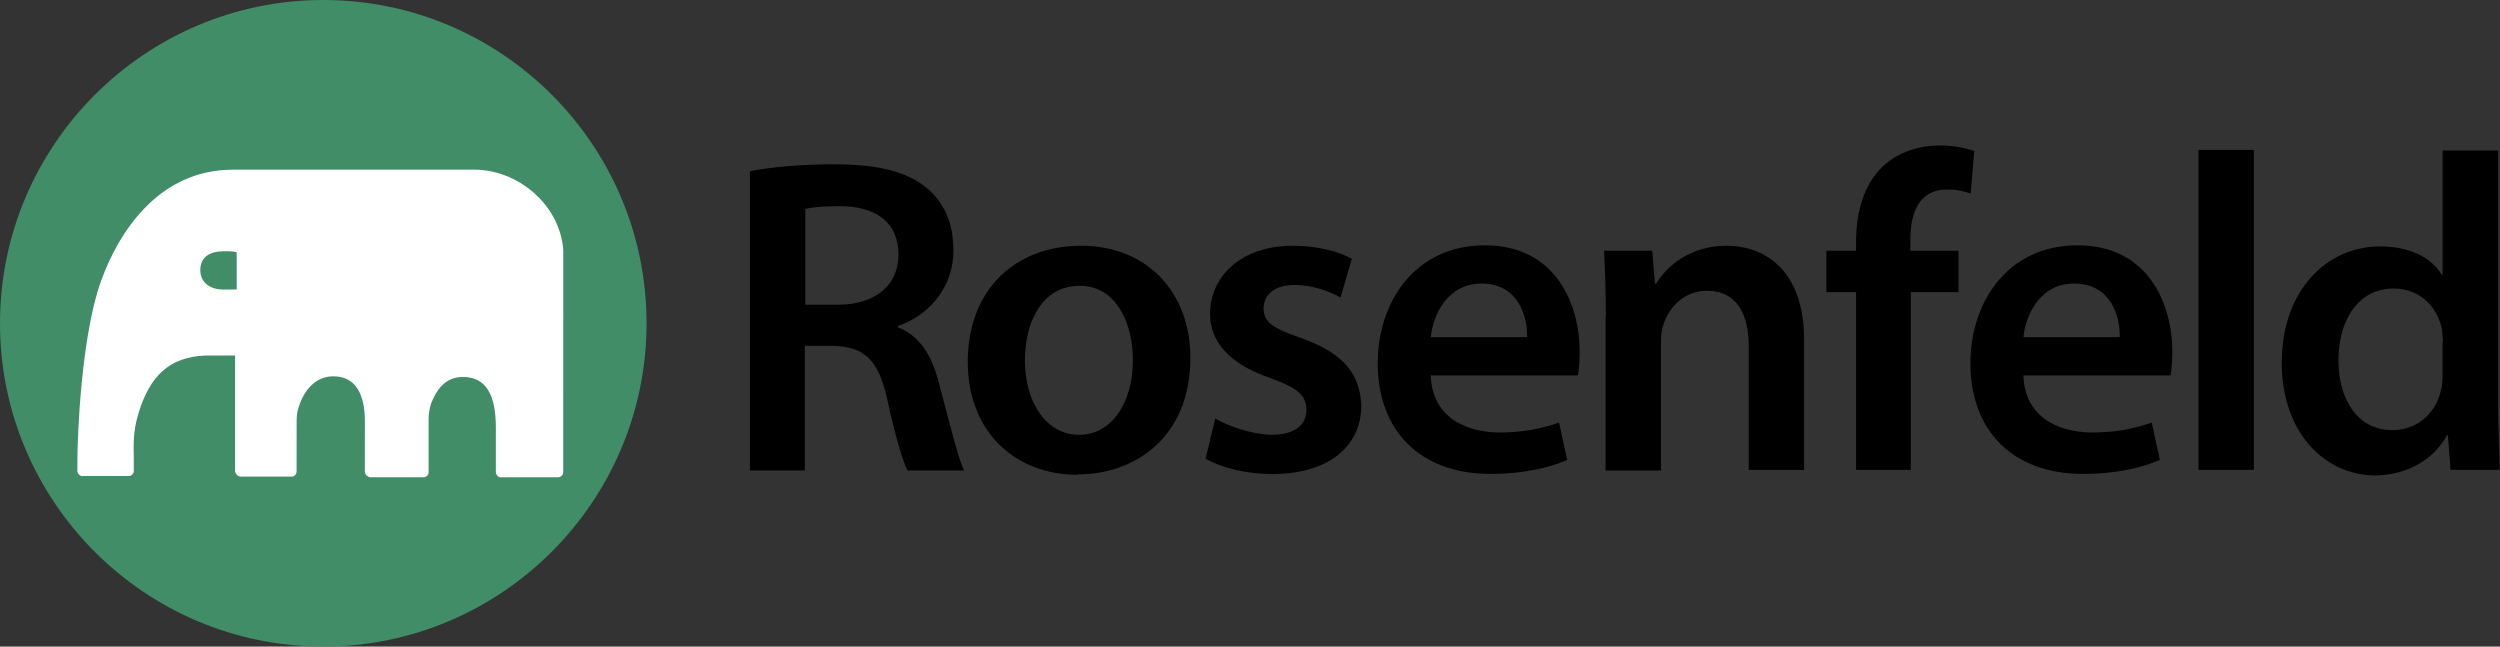 <svg xmlns="http://www.w3.org/2000/svg" xmlns:xlink="http://www.w3.org/1999/xlink" version="1.1" x="0px" y="0px" width="173.995px" height="45px" viewBox="0 0 173.995 45" enable-background="new 0 0 173.995 45" xml:space="preserve"><rect x="0" y="0" width="173.995" height="45" fill="#333333" stroke="none"/><style>.style0{fill:	#408D68;}.style1{fill:	#FFFFFF;}</style><path d="M45 22.501C45 34.9 34.9 45 22.5 45C10.073 45 0 34.9 0 22.501C0 10.1 10.1 0 22.5 0 C34.926 0 45 10.1 45 22.501z" class="style0"/><path d="M32.997 11.81H16.203c-5.188 0-7.964 4.394-9.175 7.757c-1.391 3.869-1.64 10.919-1.64 12.4 c0 0-0.003 0.801-0.003 0.807c0 0.2 0.2 0.4 0.4 0.355h3.17c0.199 0 0.356-0.16 0.356-0.355c0-0.07 0-0.77 0-0.77 c0-0.953-0.1-1.896 0.356-3.332c0.771-2.445 2.06-3.828 4.627-3.926h2.069c0 0 0 8 0 8.027c0 0.2 0.2 0.4 0.4 0.4 h3.526c0.194 0 0.354-0.16 0.354-0.355c0-0.07 0.002-3.521 0.002-3.521c0-0.357 0.047-0.709 0.163-1.02 c0.333-1.043 1.11-2.086 2.387-2.086c1.59 0 2.2 1.3 2.2 3.127c0 0-0.003 3.467-0.003 3.5c0 0.2 0.2 0.4 0.4 0.4 h3.681c0.197 0 0.357-0.156 0.357-0.355c0-0.006 0-3.713 0-3.713c0-0.354 0.071-0.732 0.164-1.039 c0.38-0.996 1.006-1.875 2.217-1.875c1.658 0 2.3 1.3 2.3 3.533c0 0 0 3.1 0 3.094c0 0.2 0.2 0.4 0.4 0.355h3.926 c0.197 0 0.364-0.16 0.364-0.355c0-0.006 0.002-15.484 0.002-15.484C38.95 14.2 36 11.8 33 11.81z M16.479 20.151h-0.938 c-0.979 0-1.601-0.539-1.601-1.349c0-0.917 0.666-1.314 1.633-1.314c0.442 0 0.8 0 0.9 0.084V20.151z" class="style1"/><g><path d="M52.227 11.905c1.472-0.282 3.602-0.47 5.826-0.47c3.038 0 5.1 0.5 6.5 1.691c1.159 1 1.8 2.4 1.8 4.3 c0 2.725-1.848 4.573-3.853 5.262v0.094c1.535 0.6 2.4 2 2.9 4.072c0.689 2.6 1.3 5.1 1.7 5.888h-3.946 c-0.313-0.626-0.846-2.349-1.409-4.979c-0.626-2.756-1.598-3.633-3.79-3.696h-1.941v8.676h-3.821V11.905z M56.048 21.208h2.286 c2.6 0 4.197-1.378 4.197-3.477c0-2.287-1.597-3.383-4.103-3.383c-1.221 0-2.004 0.094-2.38 0.188V21.208z"/><path d="M74.996 33.046c-4.291 0-7.642-2.944-7.642-7.861c0-5.011 3.289-8.081 7.893-8.081c4.542 0 7.6 3.2 7.6 7.8 c0 5.605-3.946 8.111-7.798 8.111H74.996z M75.121 30.259c2.192 0 3.727-2.131 3.727-5.23c0-2.381-1.065-5.137-3.696-5.137 c-2.725 0-3.821 2.662-3.821 5.199c0 2.9 1.5 5.2 3.8 5.168H75.121z"/><path d="M84.58 29.131c0.846 0.5 2.5 1.1 3.9 1.128c1.691 0 2.443-0.721 2.443-1.723c0-1.034-0.627-1.535-2.506-2.225 c-2.975-1.002-4.197-2.631-4.197-4.447c0-2.694 2.224-4.761 5.763-4.761c1.691 0 3.2 0.4 4.1 0.908l-0.783 2.7 c-0.626-0.375-1.879-0.877-3.226-0.877c-1.378 0-2.13 0.689-2.13 1.629c0 1 0.7 1.4 2.7 2.1 c2.788 1 4 2.4 4.1 4.636c0 2.787-2.16 4.792-6.201 4.792c-1.848 0-3.508-0.439-4.635-1.064L84.58 29.131z"/><path d="M99.581 26.156c0.094 2.8 2.3 3.9 4.7 3.946c1.785 0 3.037-0.282 4.228-0.688l0.563 2.6 c-1.314 0.563-3.131 0.971-5.324 0.971c-4.948 0-7.861-3.038-7.861-7.705c0-4.228 2.568-8.206 7.455-8.206 c4.947 0 6.6 4.1 6.6 7.422c0 0.721-0.062 1.285-0.125 1.629H99.581z M106.283 23.462c0.031-1.409-0.595-3.727-3.163-3.727 c-2.38 0-3.383 2.161-3.539 3.727H106.283z"/><path d="M111.764 21.99c0-1.754-0.062-3.226-0.125-4.541h3.352l0.188 2.286h0.094c0.689-1.19 2.35-2.631 4.887-2.631 c2.662 0 5.4 1.7 5.4 6.545v9.052h-3.852v-8.612c0-2.193-0.814-3.853-2.914-3.853c-1.534 0-2.599 1.096-3.006 2.3 c-0.125 0.312-0.188 0.783-0.188 1.221v8.989h-3.854V21.99z"/><path d="M129.178 32.702V20.331h-2.067v-2.881h2.067v-0.658c0-1.973 0.532-3.946 1.848-5.199c1.127-1.065 2.662-1.472 3.978-1.472 c1.034 0 1.8 0.2 2.4 0.376l-0.25 2.975c-0.438-0.156-0.939-0.282-1.66-0.282c-1.91 0-2.537 1.597-2.537 3.477v0.783h3.352 v2.881h-3.32v12.371H129.178z"/><path d="M140.828 26.156c0.094 2.8 2.3 3.9 4.7 3.946c1.785 0 3.039-0.282 4.229-0.688l0.564 2.6 c-1.316 0.563-3.133 0.971-5.324 0.971c-4.949 0-7.861-3.038-7.861-7.705c0-4.228 2.568-8.206 7.453-8.206 c4.949 0 6.6 4.1 6.6 7.422c0 0.721-0.062 1.285-0.126 1.629H140.828z M147.53 23.462c0.031-1.409-0.595-3.727-3.163-3.727 c-2.381 0-3.383 2.161-3.539 3.727H147.53z"/><path d="M153.011 10.434h3.853v22.268h-3.853V10.434z"/><path d="M173.869 10.434v17.977c0 1.6 0.1 3.3 0.1 4.291h-3.414l-0.188-2.411h-0.063c-0.908 1.691-2.756 2.756-4.947 2.8 c-3.665 0-6.547-3.102-6.547-7.799c-0.031-5.105 3.164-8.143 6.828-8.143c2.099 0 3.6 0.8 4.3 1.973h0.062v-8.644H173.869z M170.018 23.807c0-0.313-0.031-0.721-0.094-1.034c-0.345-1.472-1.566-2.693-3.32-2.693c-2.475 0-3.852 2.192-3.852 5 c0 2.8 1.4 4.9 3.8 4.854c1.566 0 2.944-1.064 3.32-2.725c0.094-0.344 0.125-0.72 0.125-1.127V23.807z"/></g></svg>